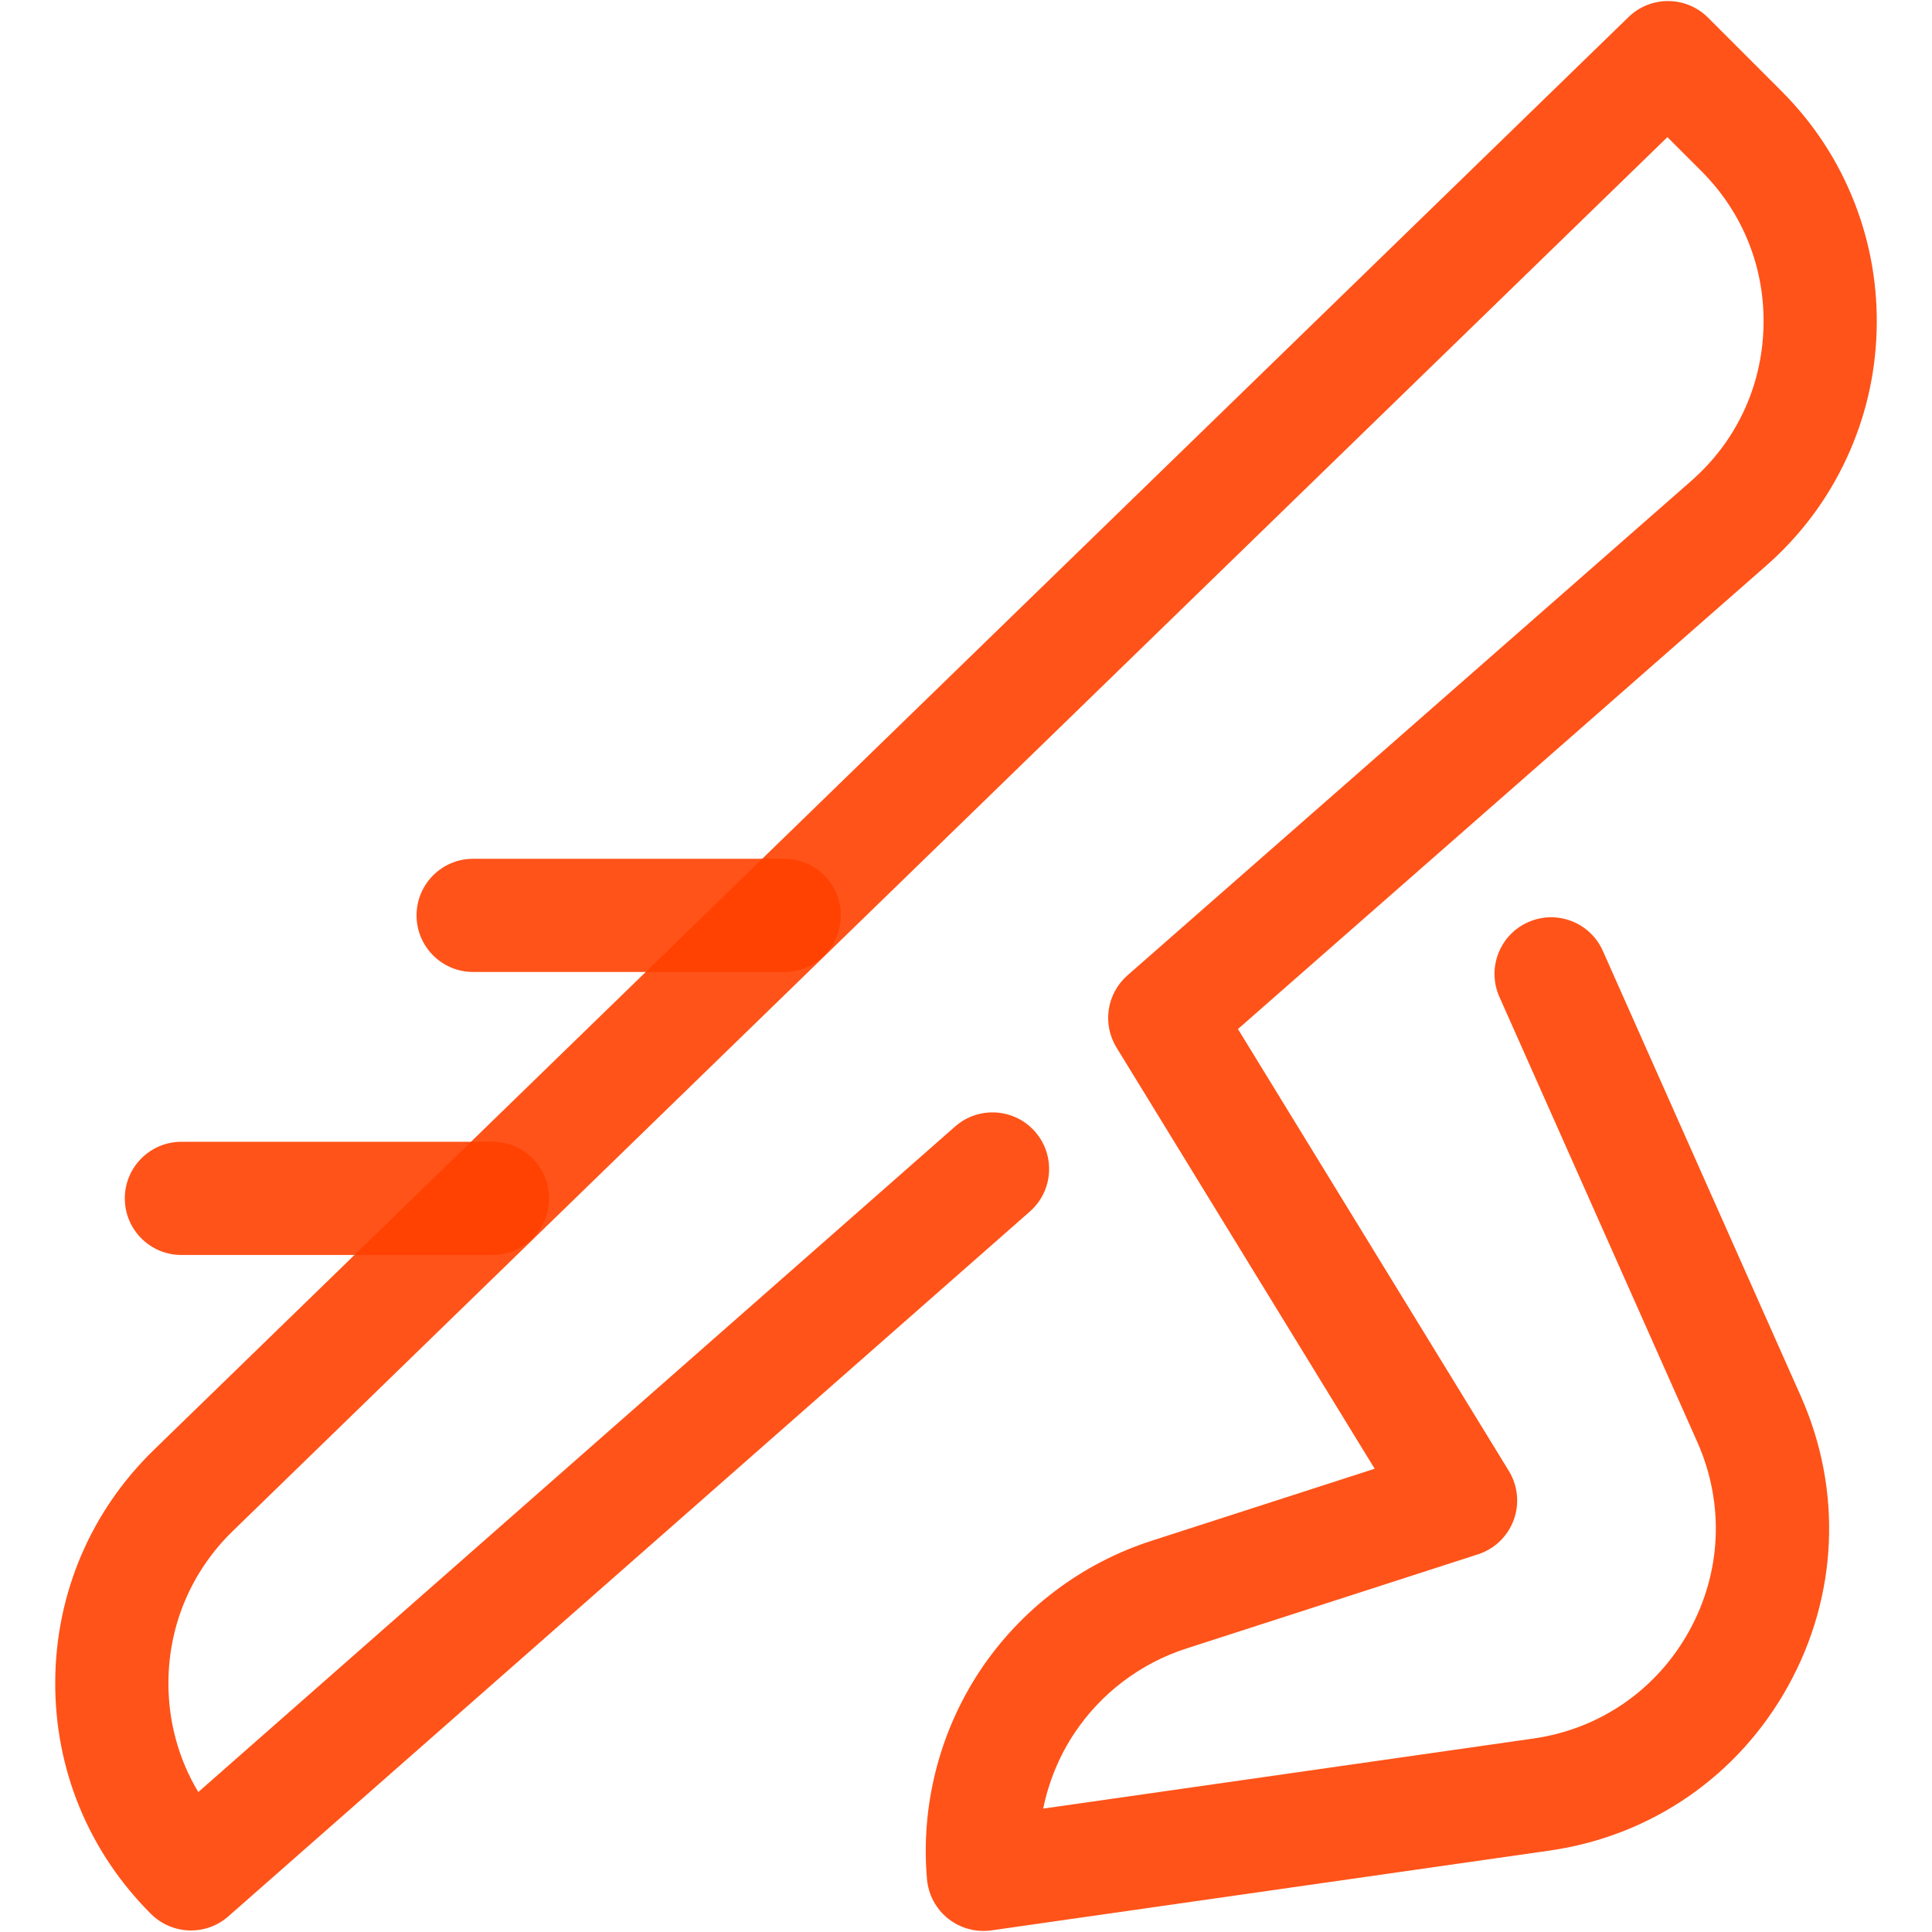 <?xml version="1.0" encoding="utf-8"?>
<!-- Generator: Adobe Illustrator 23.0.1, SVG Export Plug-In . SVG Version: 6.00 Build 0)  -->
<svg version="1.1" id="Layer_1" xmlns="http://www.w3.org/2000/svg" xmlns:xlink="http://www.w3.org/1999/xlink" x="0px" y="0px"
	 viewBox="0 0 1024 1024" style="enable-background:new 0 0 1024 1024;" xml:space="preserve">
<style type="text/css">
	.st0{opacity:0.9;}
	.st1{fill:	#ff4000;}
</style>
<g class="st0">
	<path class="st1" d="M415.65,515.17H250.78c-16.57,0-30-13.43-30-30s13.43-30,30-30h164.87c16.57,0,30,13.43,30,30
		S432.22,515.17,415.65,515.17z"/>
</g>
<g class="st0">
	<path class="st1" d="M261.02,665.17H96.15c-16.57,0-30-13.43-30-30s13.43-30,30-30h164.87c16.57,0,30,13.43,30,30
		S277.59,665.17,261.02,665.17z"/>
</g>
<g class="st0">
	<path class="st1" d="M521.22,1023.44c-6.73,0-13.3-2.26-18.64-6.49c-6.45-5.12-10.52-12.66-11.25-20.87
		c-3.43-38.79,6.53-78.02,28.03-110.48c21.51-32.46,53.76-56.93,90.81-68.89l118.44-38.25L591.77,555.21
		c-7.64-12.46-5.19-28.6,5.79-38.23l298.84-262.1c23.65-20.74,37.24-49.48,38.27-80.93c1.03-31.44-10.66-61.01-32.9-83.26
		l-18.01-18.01l-760.38,738.8c-21.78,21.16-33.89,49.54-34.11,79.9c-0.15,20.92,5.36,40.98,15.82,58.45l401.15-352.77
		c12.44-10.94,31.4-9.72,42.34,2.72c10.94,12.44,9.72,31.4-2.72,42.34l-424.83,373.59c-11.86,10.43-29.78,9.88-40.97-1.26l-0.21-0.2
		c-32.97-32.97-50.92-76.74-50.58-123.3c0.34-46.55,18.91-90.06,52.3-122.5L863.16,9.04c11.76-11.43,30.52-11.29,42.12,0.3
		l38.92,38.92c17.2,17.2,30.32,37.34,39,59.85c8.35,21.67,12.2,44.48,11.44,67.79s-6.09,45.82-15.85,66.9
		c-10.13,21.9-24.54,41.13-42.83,57.18L656.14,545.41l143.57,234.2c4.81,7.84,5.75,17.46,2.56,26.08
		c-3.19,8.63-10.16,15.32-18.92,18.14L628.62,873.8c-24.17,7.81-45.2,23.76-59.23,44.93c-8.04,12.13-13.6,25.72-16.47,39.87
		l259.79-37.14c35.23-5.04,65.32-25.79,82.55-56.94c17.23-31.14,18.81-67.66,4.36-100.18L794.71,528.36
		c-6.73-15.14,0.09-32.87,15.23-39.6c15.14-6.73,32.87,0.09,39.6,15.23l104.91,235.98c22.17,49.86,19.73,105.85-6.68,153.6
		s-72.54,79.57-126.56,87.29l-295.73,42.28C524.05,1023.34,522.63,1023.44,521.22,1023.44z"/>
</g>
</svg>
